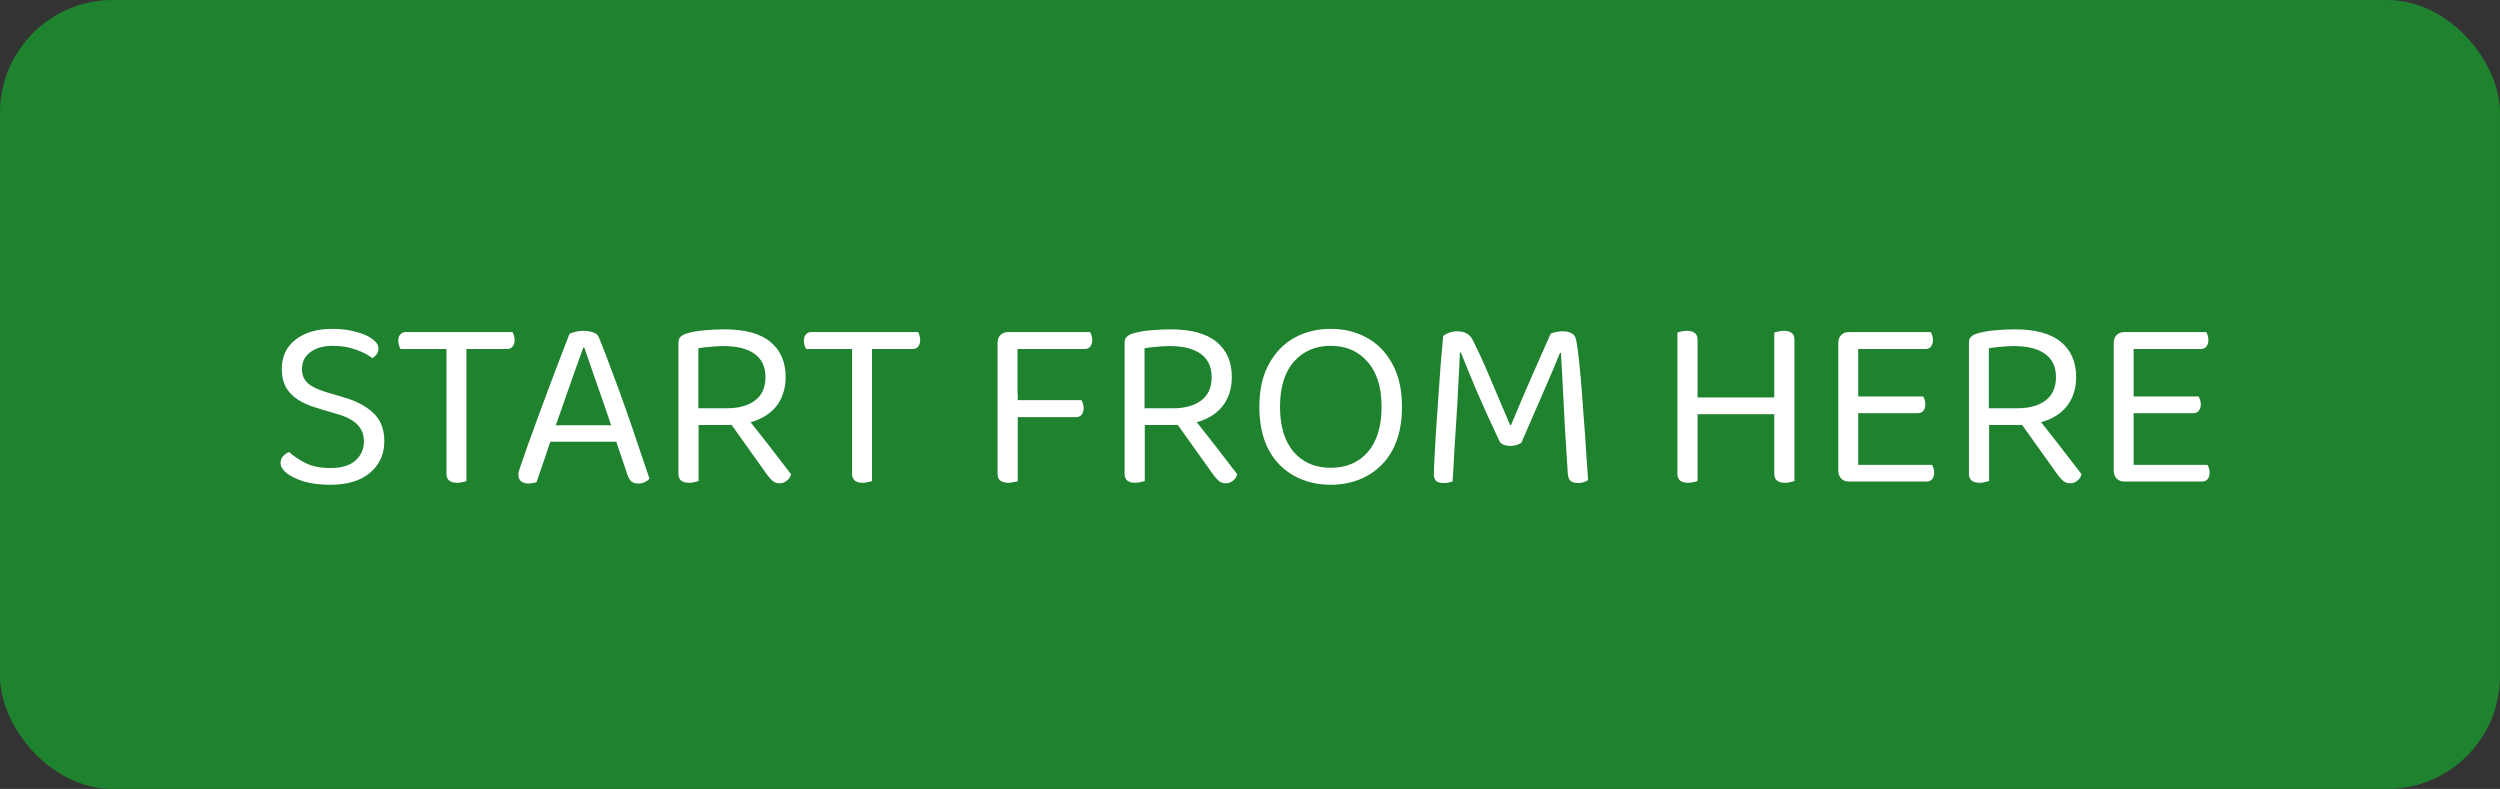 <svg width="244" height="77" viewBox="0 0 244 77" fill="none" xmlns="http://www.w3.org/2000/svg">
<rect x="0" y="0" width="244" height="77" fill="#333333" stroke="none"/>
<rect width="244" height="77" rx="11" fill="#1F822F"/>
<path d="M32.254 45.68C33.326 45.68 34.134 45.44 34.678 44.96C35.238 44.464 35.518 43.832 35.518 43.064C35.518 42.408 35.302 41.864 34.87 41.432C34.454 41 33.79 40.656 32.878 40.4L30.79 39.776C30.118 39.568 29.534 39.304 29.038 38.984C28.542 38.648 28.158 38.24 27.886 37.76C27.63 37.264 27.502 36.688 27.502 36.032C27.502 34.8 27.95 33.84 28.846 33.152C29.742 32.448 30.934 32.096 32.422 32.096C33.286 32.096 34.054 32.192 34.726 32.384C35.414 32.56 35.95 32.792 36.334 33.08C36.734 33.368 36.934 33.672 36.934 33.992C36.934 34.2 36.878 34.392 36.766 34.568C36.654 34.728 36.51 34.856 36.334 34.952C35.934 34.632 35.39 34.352 34.702 34.112C34.03 33.872 33.294 33.752 32.494 33.752C31.566 33.752 30.83 33.96 30.286 34.376C29.742 34.776 29.47 35.328 29.47 36.032C29.47 36.592 29.662 37.048 30.046 37.4C30.446 37.752 31.086 38.056 31.966 38.312L33.43 38.744C34.694 39.096 35.686 39.608 36.406 40.28C37.142 40.952 37.51 41.88 37.51 43.064C37.51 44.328 37.046 45.352 36.118 46.136C35.206 46.92 33.918 47.312 32.254 47.312C31.278 47.312 30.422 47.208 29.686 47C28.966 46.776 28.398 46.504 27.982 46.184C27.582 45.848 27.382 45.52 27.382 45.2C27.382 44.928 27.462 44.704 27.622 44.528C27.798 44.336 27.998 44.2 28.222 44.12C28.59 44.472 29.11 44.824 29.782 45.176C30.454 45.512 31.278 45.68 32.254 45.68ZM44.537 34.064L44.417 32.408H50.009C50.057 32.472 50.105 32.576 50.153 32.72C50.201 32.864 50.225 33.016 50.225 33.176C50.225 33.432 50.161 33.648 50.033 33.824C49.905 33.984 49.721 34.064 49.481 34.064H44.537ZM44.585 32.408L44.705 34.064H39.089C39.041 33.984 38.993 33.872 38.945 33.728C38.897 33.584 38.873 33.432 38.873 33.272C38.873 33 38.937 32.792 39.065 32.648C39.193 32.488 39.377 32.408 39.617 32.408H44.585ZM43.577 33.416H45.521V46.952C45.441 46.984 45.313 47.016 45.137 47.048C44.977 47.096 44.809 47.12 44.633 47.12C44.281 47.12 44.017 47.048 43.841 46.904C43.665 46.76 43.577 46.536 43.577 46.232V33.416ZM57.027 33.92H56.931C56.691 34.592 56.403 35.392 56.067 36.32C55.747 37.248 55.411 38.208 55.059 39.2C54.723 40.176 54.403 41.088 54.099 41.936L53.979 42.296C53.883 42.584 53.763 42.944 53.619 43.376C53.475 43.808 53.323 44.264 53.163 44.744C53.003 45.208 52.851 45.648 52.707 46.064C52.563 46.464 52.451 46.792 52.371 47.048C52.259 47.096 52.139 47.128 52.011 47.144C51.899 47.176 51.755 47.192 51.579 47.192C51.323 47.192 51.091 47.128 50.883 47C50.691 46.856 50.595 46.632 50.595 46.328C50.595 46.184 50.619 46.04 50.667 45.896C50.715 45.736 50.771 45.568 50.835 45.392C51.027 44.848 51.259 44.184 51.531 43.4C51.819 42.616 52.131 41.76 52.467 40.832C52.803 39.904 53.155 38.952 53.523 37.976C53.891 37 54.251 36.048 54.603 35.12C54.955 34.192 55.283 33.344 55.587 32.576C55.715 32.512 55.907 32.448 56.163 32.384C56.419 32.32 56.683 32.288 56.955 32.288C57.275 32.288 57.579 32.336 57.867 32.432C58.171 32.528 58.363 32.688 58.443 32.912C58.827 33.84 59.235 34.896 59.667 36.08C60.115 37.248 60.563 38.472 61.011 39.752C61.459 41.016 61.883 42.248 62.283 43.448C62.699 44.648 63.067 45.736 63.387 46.712C63.275 46.856 63.123 46.968 62.931 47.048C62.755 47.144 62.555 47.192 62.331 47.192C62.027 47.192 61.795 47.128 61.635 47C61.475 46.856 61.339 46.624 61.227 46.304L59.907 42.392L59.715 41.72C59.395 40.744 59.059 39.76 58.707 38.768C58.371 37.776 58.051 36.856 57.747 36.008C57.459 35.16 57.219 34.464 57.027 33.92ZM53.043 43.112L53.667 41.504H60.363L60.747 43.112H53.043ZM68.158 39.848H70.918C72.102 39.848 73.03 39.592 73.702 39.08C74.374 38.568 74.71 37.808 74.71 36.8C74.71 35.808 74.358 35.056 73.654 34.544C72.95 34.032 71.942 33.776 70.63 33.776C70.198 33.776 69.758 33.8 69.31 33.848C68.878 33.88 68.494 33.928 68.158 33.992V39.848ZM70.918 41.48H66.214V33.464C66.214 33.208 66.278 33.016 66.406 32.888C66.55 32.744 66.75 32.632 67.006 32.552C67.47 32.408 68.038 32.304 68.71 32.24C69.398 32.176 70.062 32.144 70.702 32.144C72.702 32.144 74.198 32.552 75.19 33.368C76.182 34.184 76.678 35.328 76.678 36.8C76.678 37.744 76.462 38.568 76.03 39.272C75.598 39.976 74.958 40.52 74.11 40.904C73.262 41.288 72.198 41.48 70.918 41.48ZM70.966 40.856L72.406 40.136C72.854 40.696 73.318 41.28 73.798 41.888C74.278 42.496 74.742 43.088 75.19 43.664C75.638 44.24 76.038 44.76 76.39 45.224C76.742 45.672 77.014 46.024 77.206 46.28C77.142 46.552 76.998 46.768 76.774 46.928C76.566 47.088 76.35 47.168 76.126 47.168C75.854 47.168 75.63 47.104 75.454 46.976C75.278 46.832 75.094 46.632 74.902 46.376L70.966 40.856ZM66.214 40.952H68.182V46.952C68.086 46.984 67.958 47.016 67.798 47.048C67.638 47.096 67.462 47.12 67.27 47.12C66.918 47.12 66.654 47.048 66.478 46.904C66.302 46.76 66.214 46.536 66.214 46.232V40.952ZM84.123 34.064L84.003 32.408H89.595C89.643 32.472 89.691 32.576 89.739 32.72C89.787 32.864 89.811 33.016 89.811 33.176C89.811 33.432 89.747 33.648 89.619 33.824C89.491 33.984 89.307 34.064 89.067 34.064H84.123ZM84.171 32.408L84.291 34.064H78.675C78.627 33.984 78.579 33.872 78.531 33.728C78.483 33.584 78.459 33.432 78.459 33.272C78.459 33 78.523 32.792 78.651 32.648C78.779 32.488 78.963 32.408 79.203 32.408H84.171ZM83.163 33.416H85.107V46.952C85.027 46.984 84.899 47.016 84.723 47.048C84.563 47.096 84.395 47.12 84.219 47.12C83.867 47.12 83.603 47.048 83.427 46.904C83.251 46.76 83.163 46.536 83.163 46.232V33.416ZM99.307 41.096L97.363 41.072V33.464C97.363 33.144 97.459 32.888 97.651 32.696C97.843 32.504 98.099 32.408 98.419 32.408C98.595 32.408 98.771 32.432 98.947 32.48C99.123 32.528 99.243 32.568 99.307 32.6V41.096ZM98.419 40.712V39.056H105.547C105.595 39.136 105.643 39.248 105.691 39.392C105.739 39.52 105.763 39.664 105.763 39.824C105.763 40.08 105.699 40.296 105.571 40.472C105.443 40.632 105.259 40.712 105.019 40.712H98.419ZM98.419 34.064V32.408H106.387C106.435 32.472 106.483 32.576 106.531 32.72C106.579 32.864 106.603 33.016 106.603 33.176C106.603 33.432 106.539 33.648 106.411 33.824C106.283 33.984 106.099 34.064 105.859 34.064H98.419ZM97.363 38.456H99.331V46.976C99.251 46.992 99.123 47.016 98.947 47.048C98.787 47.096 98.619 47.12 98.443 47.12C98.091 47.12 97.819 47.048 97.627 46.904C97.451 46.76 97.363 46.544 97.363 46.256V38.456ZM111.705 39.848H114.465C115.649 39.848 116.577 39.592 117.249 39.08C117.921 38.568 118.257 37.808 118.257 36.8C118.257 35.808 117.905 35.056 117.201 34.544C116.497 34.032 115.489 33.776 114.177 33.776C113.745 33.776 113.305 33.8 112.857 33.848C112.425 33.88 112.041 33.928 111.705 33.992V39.848ZM114.465 41.48H109.761V33.464C109.761 33.208 109.825 33.016 109.953 32.888C110.097 32.744 110.297 32.632 110.553 32.552C111.017 32.408 111.585 32.304 112.257 32.24C112.945 32.176 113.609 32.144 114.249 32.144C116.249 32.144 117.745 32.552 118.737 33.368C119.729 34.184 120.225 35.328 120.225 36.8C120.225 37.744 120.009 38.568 119.577 39.272C119.145 39.976 118.505 40.52 117.657 40.904C116.809 41.288 115.745 41.48 114.465 41.48ZM114.513 40.856L115.953 40.136C116.401 40.696 116.865 41.28 117.345 41.888C117.825 42.496 118.289 43.088 118.737 43.664C119.185 44.24 119.585 44.76 119.937 45.224C120.289 45.672 120.561 46.024 120.753 46.28C120.689 46.552 120.545 46.768 120.321 46.928C120.113 47.088 119.897 47.168 119.673 47.168C119.401 47.168 119.177 47.104 119.001 46.976C118.825 46.832 118.641 46.632 118.449 46.376L114.513 40.856ZM109.761 40.952H111.729V46.952C111.633 46.984 111.505 47.016 111.345 47.048C111.185 47.096 111.009 47.12 110.817 47.12C110.465 47.12 110.201 47.048 110.025 46.904C109.849 46.76 109.761 46.536 109.761 46.232V40.952ZM136.833 39.704C136.833 41.368 136.529 42.768 135.921 43.904C135.313 45.024 134.481 45.872 133.425 46.448C132.385 47.024 131.201 47.312 129.873 47.312C128.561 47.312 127.377 47.024 126.321 46.448C125.265 45.872 124.433 45.024 123.825 43.904C123.217 42.768 122.913 41.368 122.913 39.704C122.913 38.04 123.225 36.648 123.849 35.528C124.473 34.392 125.305 33.536 126.345 32.96C127.401 32.384 128.577 32.096 129.873 32.096C131.185 32.096 132.361 32.384 133.401 32.96C134.457 33.536 135.289 34.392 135.897 35.528C136.521 36.648 136.833 38.04 136.833 39.704ZM134.841 39.704C134.841 37.8 134.385 36.336 133.473 35.312C132.577 34.272 131.377 33.752 129.873 33.752C128.385 33.752 127.185 34.272 126.273 35.312C125.377 36.336 124.929 37.8 124.929 39.704C124.929 41.608 125.377 43.08 126.273 44.12C127.169 45.144 128.369 45.656 129.873 45.656C131.393 45.656 132.601 45.144 133.497 44.12C134.393 43.08 134.841 41.608 134.841 39.704ZM148.487 43.208C148.375 43.288 148.223 43.36 148.031 43.424C147.855 43.488 147.655 43.52 147.431 43.52C147.175 43.52 146.943 43.48 146.735 43.4C146.543 43.32 146.407 43.192 146.327 43.016C145.479 41.224 144.735 39.584 144.095 38.096C143.471 36.608 142.967 35.376 142.583 34.4H142.487C142.439 35.6 142.383 36.72 142.319 37.76C142.271 38.8 142.215 39.808 142.151 40.784C142.087 41.744 142.023 42.736 141.959 43.76C141.911 44.768 141.847 45.848 141.767 47C141.671 47.032 141.543 47.064 141.383 47.096C141.239 47.128 141.079 47.144 140.903 47.144C140.551 47.144 140.303 47.072 140.159 46.928C140.015 46.768 139.943 46.56 139.943 46.304C139.943 46.112 139.959 45.672 139.991 44.984C140.039 44.28 140.087 43.424 140.135 42.416C140.199 41.408 140.271 40.336 140.351 39.2C140.431 38.048 140.511 36.92 140.591 35.816C140.687 34.696 140.775 33.688 140.855 32.792C140.983 32.68 141.167 32.576 141.407 32.48C141.647 32.384 141.919 32.336 142.223 32.336C142.591 32.336 142.903 32.408 143.159 32.552C143.415 32.696 143.615 32.92 143.759 33.224C144.175 34.04 144.591 34.928 145.007 35.888C145.423 36.848 145.831 37.808 146.231 38.768C146.631 39.728 147.015 40.632 147.383 41.48H147.479C148.183 39.784 148.879 38.152 149.567 36.584C150.271 35.016 150.863 33.68 151.343 32.576C151.487 32.496 151.671 32.44 151.895 32.408C152.119 32.36 152.327 32.336 152.519 32.336C152.887 32.336 153.175 32.4 153.383 32.528C153.607 32.64 153.751 32.832 153.815 33.104C153.879 33.376 153.951 33.84 154.031 34.496C154.111 35.152 154.191 35.928 154.271 36.824C154.351 37.704 154.423 38.632 154.487 39.608C154.567 40.584 154.639 41.544 154.703 42.488C154.767 43.432 154.823 44.288 154.871 45.056C154.935 45.808 154.975 46.408 154.991 46.856C154.847 46.952 154.695 47.024 154.535 47.072C154.375 47.12 154.191 47.144 153.983 47.144C153.743 47.144 153.527 47.088 153.335 46.976C153.159 46.848 153.055 46.624 153.023 46.304C152.927 44.752 152.831 43.224 152.735 41.72C152.655 40.2 152.583 38.808 152.519 37.544C152.455 36.28 152.399 35.248 152.351 34.448H152.255C151.903 35.328 151.423 36.464 150.815 37.856C150.207 39.232 149.431 41.016 148.487 43.208ZM163.714 38.312H165.682V46.952C165.586 46.984 165.458 47.016 165.298 47.048C165.138 47.096 164.962 47.12 164.77 47.12C164.418 47.12 164.154 47.048 163.978 46.904C163.802 46.76 163.714 46.536 163.714 46.232V38.312ZM165.682 39.92H163.714V32.456C163.794 32.424 163.914 32.392 164.074 32.36C164.25 32.312 164.434 32.288 164.626 32.288C164.978 32.288 165.242 32.36 165.418 32.504C165.594 32.632 165.682 32.856 165.682 33.176V39.92ZM173.17 38.312H175.138V46.952C175.042 46.984 174.914 47.016 174.754 47.048C174.594 47.096 174.418 47.12 174.226 47.12C173.874 47.12 173.61 47.048 173.434 46.904C173.258 46.76 173.17 46.536 173.17 46.232V38.312ZM175.138 39.92H173.17V32.456C173.25 32.424 173.37 32.392 173.53 32.36C173.706 32.312 173.89 32.288 174.082 32.288C174.434 32.288 174.698 32.36 174.874 32.504C175.05 32.632 175.138 32.856 175.138 33.176V39.92ZM174.202 40.424H164.89V38.792H174.202V40.424ZM179.417 38.216H181.361V46.808C181.297 46.824 181.177 46.864 181.001 46.928C180.825 46.976 180.649 47 180.473 47C180.153 47 179.897 46.904 179.705 46.712C179.513 46.504 179.417 46.248 179.417 45.944V38.216ZM181.361 41.048L179.417 41.024V33.464C179.417 33.144 179.513 32.888 179.705 32.696C179.897 32.504 180.153 32.408 180.473 32.408C180.649 32.408 180.825 32.432 181.001 32.48C181.177 32.528 181.297 32.568 181.361 32.6V41.048ZM180.473 40.328V38.696H187.697C187.745 38.76 187.793 38.864 187.841 39.008C187.889 39.152 187.913 39.304 187.913 39.464C187.913 39.72 187.849 39.928 187.721 40.088C187.593 40.248 187.409 40.328 187.169 40.328H180.473ZM180.473 47V45.368H188.561C188.609 45.432 188.657 45.536 188.705 45.68C188.753 45.808 188.777 45.96 188.777 46.136C188.777 46.392 188.713 46.6 188.585 46.76C188.457 46.92 188.273 47 188.033 47H180.473ZM180.473 34.064V32.408H188.441C188.489 32.472 188.537 32.576 188.585 32.72C188.633 32.864 188.657 33.016 188.657 33.176C188.657 33.432 188.593 33.648 188.465 33.824C188.337 33.984 188.153 34.064 187.913 34.064H180.473ZM194.111 39.848H196.871C198.055 39.848 198.983 39.592 199.655 39.08C200.327 38.568 200.663 37.808 200.663 36.8C200.663 35.808 200.311 35.056 199.607 34.544C198.903 34.032 197.895 33.776 196.583 33.776C196.151 33.776 195.711 33.8 195.263 33.848C194.831 33.88 194.447 33.928 194.111 33.992V39.848ZM196.871 41.48H192.167V33.464C192.167 33.208 192.231 33.016 192.359 32.888C192.503 32.744 192.703 32.632 192.959 32.552C193.423 32.408 193.991 32.304 194.663 32.24C195.351 32.176 196.015 32.144 196.655 32.144C198.655 32.144 200.151 32.552 201.143 33.368C202.135 34.184 202.631 35.328 202.631 36.8C202.631 37.744 202.415 38.568 201.983 39.272C201.551 39.976 200.911 40.52 200.063 40.904C199.215 41.288 198.151 41.48 196.871 41.48ZM196.919 40.856L198.359 40.136C198.807 40.696 199.271 41.28 199.751 41.888C200.231 42.496 200.695 43.088 201.143 43.664C201.591 44.24 201.991 44.76 202.343 45.224C202.695 45.672 202.967 46.024 203.159 46.28C203.095 46.552 202.951 46.768 202.727 46.928C202.519 47.088 202.303 47.168 202.079 47.168C201.807 47.168 201.583 47.104 201.407 46.976C201.231 46.832 201.047 46.632 200.855 46.376L196.919 40.856ZM192.167 40.952H194.135V46.952C194.039 46.984 193.911 47.016 193.751 47.048C193.591 47.096 193.415 47.12 193.223 47.12C192.871 47.12 192.607 47.048 192.431 46.904C192.255 46.76 192.167 46.536 192.167 46.232V40.952ZM206.3 38.216H208.244V46.808C208.18 46.824 208.06 46.864 207.884 46.928C207.708 46.976 207.532 47 207.356 47C207.036 47 206.78 46.904 206.588 46.712C206.396 46.504 206.3 46.248 206.3 45.944V38.216ZM208.244 41.048L206.3 41.024V33.464C206.3 33.144 206.396 32.888 206.588 32.696C206.78 32.504 207.036 32.408 207.356 32.408C207.532 32.408 207.708 32.432 207.884 32.48C208.06 32.528 208.18 32.568 208.244 32.6V41.048ZM207.356 40.328V38.696H214.58C214.628 38.76 214.676 38.864 214.724 39.008C214.772 39.152 214.796 39.304 214.796 39.464C214.796 39.72 214.732 39.928 214.604 40.088C214.476 40.248 214.292 40.328 214.052 40.328H207.356ZM207.356 47V45.368H215.444C215.492 45.432 215.54 45.536 215.588 45.68C215.636 45.808 215.66 45.96 215.66 46.136C215.66 46.392 215.596 46.6 215.468 46.76C215.34 46.92 215.156 47 214.916 47H207.356ZM207.356 34.064V32.408H215.324C215.372 32.472 215.42 32.576 215.468 32.72C215.516 32.864 215.54 33.016 215.54 33.176C215.54 33.432 215.476 33.648 215.348 33.824C215.22 33.984 215.036 34.064 214.796 34.064H207.356Z" fill="white"/>
</svg>
